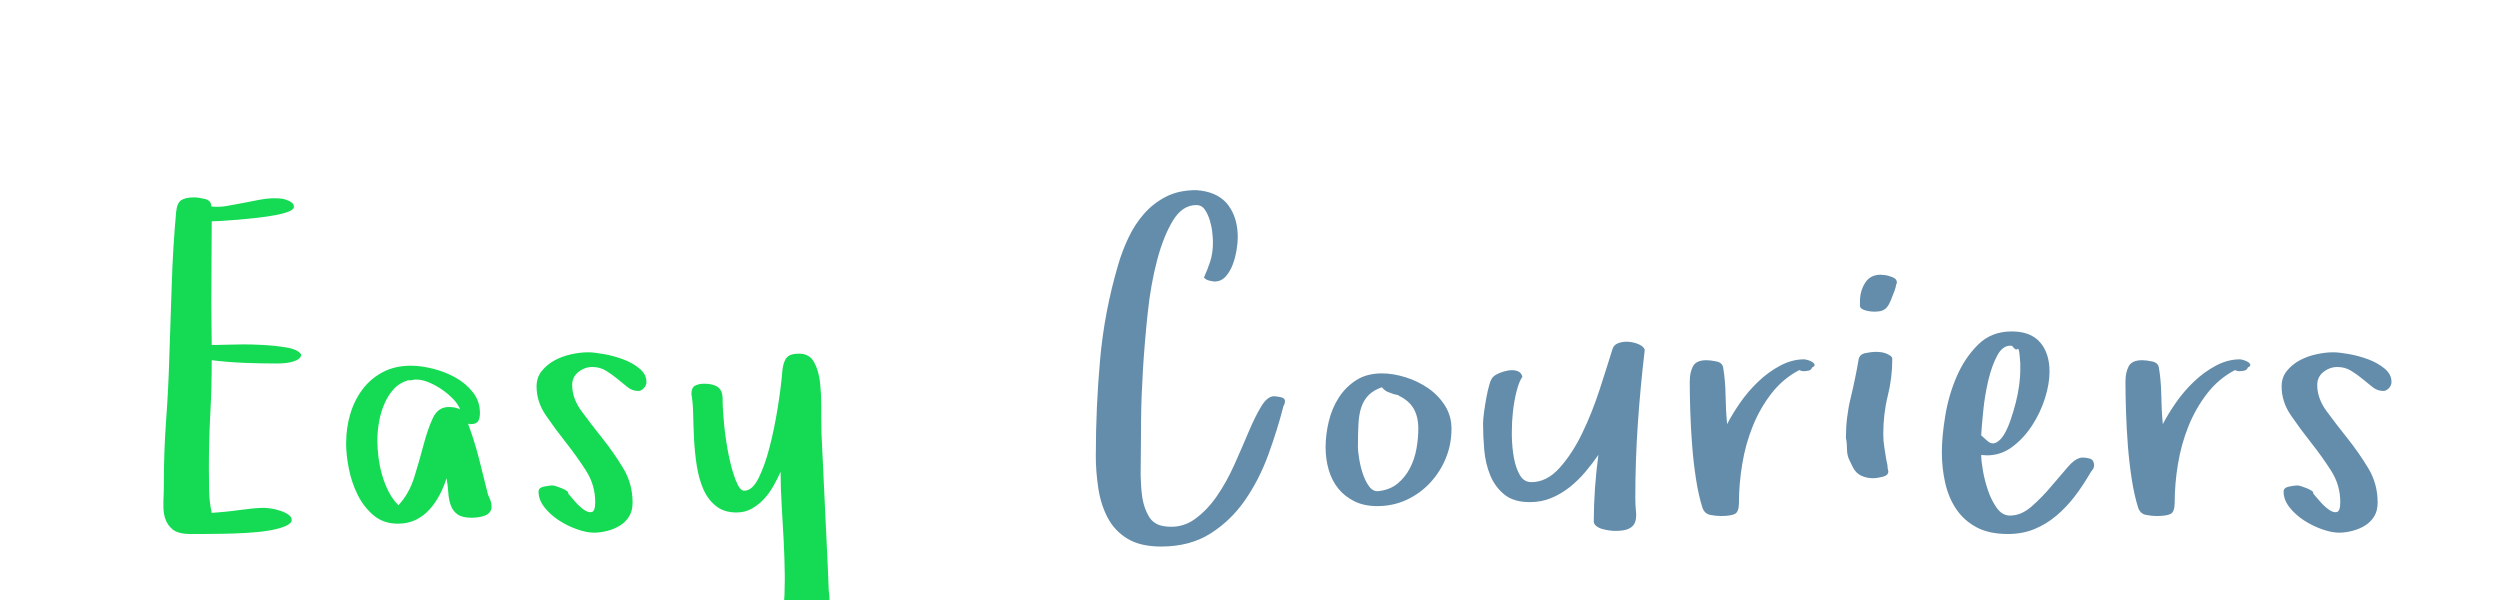<?xml version="1.0"?>
<svg version="1.1" xmlns="http://www.w3.org/2000/svg" width="250" height="60" style=""><path fill="#14db53" d="M16.34,50.127q0.044-0.923,0.044-1.802q0-3.186,0.231-6.35t0.319-6.35q0.132-3.647,0.242-7.229t0.439-7.207q0.088-0.901,0.516-1.176t1.285-0.275q0.396,0,1.055,0.154t0.659,0.747q0.308,0.044,0.615,0.044q0.461,0,0.945-0.088q0.791-0.132,1.615-0.297t1.637-0.319t1.56-0.154q0.176,0,0.494,0.022t0.637,0.132t0.538,0.275t0.22,0.428t-0.516,0.472t-1.351,0.363t-1.802,0.264t-1.89,0.187t-1.637,0.121t-1.022,0.044l-0.044,8.262l0.044,4.109q0.681,0,2.043-0.044q0.549-0.022,1.099-0.022q0.835,0,1.714,0.044q1.45,0.066,2.615,0.264t1.472,0.703q0,0.308-0.319,0.494t-0.714,0.275t-0.802,0.11t-0.582,0.022q-1.626,0-3.274-0.066t-3.252-0.264q0,2.703-0.143,5.361t-0.143,5.361q0,1.165,0.022,2.296t0.264,2.252q0.593-0.044,1.285-0.11t1.406-0.165t1.373-0.165t1.143-0.066q0.264,0,0.714,0.066t0.923,0.22t0.813,0.385t0.341,0.538q0,0.352-0.648,0.626t-1.659,0.439t-2.208,0.231t-2.318,0.088t-2.021,0.022l-1.274,0q-1.208,0-1.769-0.45t-0.78-1.176q-0.176-0.593-0.154-1.34l0-0.308z M34.614,44.304q0-1.494,0.406-2.878t1.219-2.472t2.032-1.736t2.823-0.648q0.989,0,2.186,0.297t2.252,0.879t1.758,1.483t0.703,2.065q0,0.549-0.187,0.835t-0.758,0.286l-0.242-0.044q0.637,1.714,1.099,3.516t0.901,3.604q0.176,0.352,0.264,0.626t0.088,0.538q0,0.352-0.198,0.582t-0.516,0.341t-0.659,0.154t-0.604,0.044q-0.945,0-1.417-0.33t-0.681-0.901t-0.253-1.285t-0.176-1.439q-0.264,0.857-0.692,1.67t-1.011,1.461t-1.373,1.033t-1.78,0.385q-1.45,0-2.439-0.835t-1.593-2.054t-0.879-2.604t-0.275-2.571z M37.734,43.997q0,0.813,0.11,1.714t0.363,1.78t0.648,1.659t0.989,1.373q1.077-1.165,1.593-2.834t0.923-3.219t0.923-2.659t1.593-1.11q0.681,0,1.143,0.242q-0.22-0.549-0.725-1.066t-1.132-0.945t-1.296-0.703t-1.263-0.275q-0.176,0-0.406,0.055t-0.363,0.011q-0.901,0.264-1.483,0.912t-0.945,1.527t-0.516,1.802t-0.154,1.736z M53.657,38.635q0-0.901,0.527-1.549t1.285-1.055t1.659-0.604t1.67-0.198q0.593,0,1.582,0.176t1.934,0.527t1.637,0.923t0.692,1.34q0,0.352-0.264,0.626t-0.549,0.275q-0.593,0-1.077-0.385t-1-0.813t-1.132-0.813t-1.384-0.385t-1.395,0.494t-0.626,1.307q0,1.34,0.945,2.626t2.076,2.703t2.076,2.977t0.945,3.45q0,0.813-0.341,1.373t-0.901,0.912t-1.263,0.538t-1.362,0.187q-0.725,0-1.692-0.341t-1.824-0.901t-1.439-1.307t-0.582-1.56q0-0.396,0.56-0.505t0.824-0.11q0.132,0,0.406,0.088t0.538,0.198t0.472,0.242t0.165,0.286q0.22,0.264,0.67,0.78t0.901,0.835t0.791,0.231t0.341-0.989q0-1.714-0.923-3.153t-2.01-2.812t-2.01-2.725t-0.923-2.889z M69.141,39.404q0-0.637,0.363-0.835t0.912-0.198q0.901,0,1.373,0.341t0.472,1.198q0,1.033,0.154,2.582t0.45,3.01t0.703,2.516t0.846,1.055q0.813,0,1.439-1.252t1.099-3.076t0.813-3.922t0.472-3.746q0.088-0.901,0.428-1.307t1.241-0.406q1.033,0,1.505,0.857t0.604,2.109q0.11,1.077,0.11,2.241l0,0.374l0,0.879q0,0.835,0.022,1.494l0.637,13.469l0.088,2.241q0.044,0.308,0.066,0.582t0.022,0.582q0,1.252-0.538,1.615t-1.747,0.363q-0.264,0-0.67-0.044t-0.791-0.176t-0.659-0.363t-0.275-0.582l0.088-0.22q0.11-1.318,0.11-2.769l0-0.461q-0.022-1.714-0.11-3.472t-0.198-3.516t-0.11-3.384q-0.308,0.681-0.714,1.406t-0.945,1.307t-1.219,0.967t-1.538,0.385q-1.252,0-2.065-0.659t-1.263-1.714t-0.648-2.362t-0.264-2.615t-0.088-2.494t-0.176-2z"/><path fill="#638dab" d="M109.583,45.491q0-4.768,0.428-9.547t1.791-9.415q0.396-1.384,1.033-2.736t1.56-2.406t2.197-1.714t3.032-0.659l0.461,0.044q1.89,0.264,2.791,1.527t0.901,3.153q0,0.505-0.121,1.263t-0.385,1.461t-0.714,1.198t-1.132,0.494q-0.308-0.044-0.56-0.11t-0.472-0.286q0.352-0.769,0.626-1.604t0.275-1.912q0-0.396-0.066-1.011t-0.253-1.219t-0.494-1.055t-0.857-0.45q-1.384,0-2.329,1.549t-1.582,3.955t-0.945,5.317t-0.472,5.625t-0.187,4.9t-0.022,3.087q0,1.055-0.022,2.329l0,0.286q0.022,1.121,0.154,2.131q0.176,1.143,0.681,1.978t1.582,0.967q0.33,0.044,0.637,0.044q1.274,0,2.307-0.725q1.274-0.901,2.263-2.34t1.758-3.164t1.417-3.263t1.263-2.549t1.274-1.011q0.22,0,0.659,0.088t0.439,0.417q0,0.088-0.044,0.242t-0.11,0.242q-0.593,2.329-1.505,4.834t-2.329,4.559t-3.472,3.351t-4.933,1.296q-2.065,0-3.351-0.78t-1.978-2.087t-0.945-2.955t-0.253-3.34z M132.559,44.722q0-1.252,0.319-2.582t1.011-2.395t1.747-1.736t2.549-0.67q1.121,0,2.362,0.385t2.274,1.099t1.681,1.747t0.648,2.307q0,1.538-0.56,2.922t-1.571,2.472t-2.362,1.714t-2.933,0.626q-1.296,0-2.263-0.472t-1.615-1.263t-0.967-1.868t-0.319-2.285z M135.789,44.678q0,0.396,0.121,1.165t0.363,1.505t0.626,1.274t0.934,0.494q1.165-0.132,1.923-0.758t1.23-1.527t0.659-1.956t0.187-2q0-1.208-0.472-2.021t-1.549-1.318q0,0.044,0.044,0.044t0.044-0.044l-0.549-0.132q-0.22-0.088-0.538-0.198t-0.626-0.483q-0.857,0.308-1.329,0.791t-0.714,1.176t-0.297,1.659t-0.055,2.329z M148.306,42.371q0-0.439,0.099-1.165t0.231-1.439t0.308-1.329t0.417-0.791q0.176-0.176,0.604-0.352t0.901-0.253t0.879,0.066t0.494,0.582q-0.308,0.396-0.56,1.351t-0.385,2.12q-0.11,0.989-0.11,2.043l0,0.374q0.022,1.23,0.22,2.263t0.604,1.703t1.132,0.67q1.538,0,2.812-1.417t2.263-3.461t1.736-4.34t1.274-4.01q0.132-0.505,0.626-0.681t1.066-0.121t1.022,0.275t0.538,0.527q-0.439,3.691-0.692,7.383t-0.253,7.427q0,0.725,0.066,1.329t-0.066,1.033t-0.582,0.681t-1.439,0.253q-0.22,0-0.56-0.044t-0.703-0.143t-0.615-0.297t-0.253-0.461q0-1.626,0.121-3.34t0.341-3.318q-0.593,0.857-1.307,1.703t-1.571,1.527t-1.846,1.088t-2.131,0.406q-1.626,0-2.56-0.769t-1.406-1.923t-0.593-2.516t-0.121-2.637z M168.975,38.152q0-0.901,0.319-1.516t1.351-0.615q0.396,0,0.989,0.121t0.681,0.604q0.22,1.296,0.242,2.812t0.154,2.856q0.505-0.989,1.296-2.131t1.802-2.109t2.197-1.604t2.417-0.637q0.088,0,0.33,0.066t0.45,0.187t0.253,0.275t-0.242,0.286q-0.088,0.264-0.374,0.319t-0.505,0.055q-0.132,0-0.417-0.11q-1.626,0.857-2.769,2.329t-1.868,3.263t-1.055,3.779t-0.33,3.878q0,0.945-0.428,1.143t-1.373,0.198q-0.505,0-1.066-0.11t-0.78-0.703q-0.396-1.252-0.648-2.878t-0.385-3.351t-0.187-3.395t-0.055-3.01z M184.591,43.777q0-2.021,0.472-3.966t0.802-3.878q0.088-0.505,0.692-0.626t1.022-0.121q0.725,0,1.165,0.22q0.176,0.088,0.33,0.198t0.154,0.286q0,1.89-0.45,3.691t-0.45,3.823q0,0.681,0.099,1.285t0.187,1.198l0.132,0.637q0,0.176,0.022,0.308t0.066,0.308q0,0.396-0.56,0.538t-0.978,0.143q-0.637,0-1.176-0.253t-0.846-0.868l-0.308-0.637q-0.264-0.505-0.264-1.132t-0.11-1.154z M185.997,30.549l0-0.417q0-1.033,0.516-1.846t1.549-0.813q0.132,0,0.253,0.022t0.253,0.022q0.264,0.044,0.692,0.209t0.428,0.516l0,0.044q-0.088,0.176-0.11,0.363t-0.11,0.319l0.044-0.044q-0.264,0.681-0.428,1.099t-0.363,0.67t-0.494,0.363t-0.846,0.11q-0.088,0-0.308-0.022t-0.472-0.088t-0.428-0.176t-0.176-0.33z M194.185,45.205q0-1.538,0.341-3.625t1.154-3.955t2.142-3.175t3.351-1.307q1.89,0,2.834,1.088t0.945,2.933q0,1.208-0.45,2.648t-1.285,2.725t-1.978,2.142t-2.549,0.857l-0.571-0.044q0,0.593,0.176,1.593t0.516,1.989t0.879,1.736t1.307,0.747q1.121,0,2.153-0.901t1.956-2t1.714-2t1.45-0.901q0.352,0,0.725,0.11t0.417,0.615q0,0.308-0.165,0.505t-0.297,0.439q-0.681,1.165-1.483,2.219t-1.813,1.912t-2.208,1.351t-2.648,0.494q-1.89,0-3.142-0.67t-2.021-1.802t-1.11-2.615t-0.341-3.109z M198.118,43.535l0.615,0.549q0.439,0.396,0.879,0.176t0.791-0.802t0.648-1.439t0.527-1.758t0.341-1.758t0.11-1.428l0-0.747t-0.066-0.791t-0.231-0.626t-0.516-0.319q-0.11-0.022-0.198-0.022q-0.747,0-1.274,0.945q-0.571,1.055-0.923,2.56t-0.505,3.087t-0.198,2.373z M212.547,38.152q0-0.901,0.319-1.516t1.351-0.615q0.396,0,0.989,0.121t0.681,0.604q0.22,1.296,0.242,2.812t0.154,2.856q0.505-0.989,1.296-2.131t1.802-2.109t2.197-1.604t2.417-0.637q0.088,0,0.33,0.066t0.45,0.187t0.253,0.275t-0.242,0.286q-0.088,0.264-0.374,0.319t-0.505,0.055q-0.132,0-0.417-0.11q-1.626,0.857-2.769,2.329t-1.868,3.263t-1.055,3.779t-0.33,3.878q0,0.945-0.428,1.143t-1.373,0.198q-0.505,0-1.066-0.11t-0.78-0.703q-0.396-1.252-0.648-2.878t-0.385-3.351t-0.187-3.395t-0.055-3.01z M228.163,38.635q0-0.901,0.527-1.549t1.285-1.055t1.659-0.604t1.67-0.198q0.593,0,1.582,0.176t1.934,0.527t1.637,0.923t0.692,1.34q0,0.352-0.264,0.626t-0.549,0.275q-0.593,0-1.077-0.385t-1-0.813t-1.132-0.813t-1.384-0.385t-1.395,0.494t-0.626,1.307q0,1.34,0.945,2.626t2.076,2.703t2.076,2.977t0.945,3.45q0,0.813-0.341,1.373t-0.901,0.912t-1.263,0.538t-1.362,0.187q-0.725,0-1.692-0.341t-1.824-0.901t-1.439-1.307t-0.582-1.56q0-0.396,0.56-0.505t0.824-0.11q0.132,0,0.406,0.088t0.538,0.198t0.472,0.242t0.165,0.286q0.22,0.264,0.67,0.78t0.901,0.835t0.791,0.231t0.341-0.989q0-1.714-0.923-3.153t-2.01-2.812t-2.01-2.725t-0.923-2.889z"/></svg>
